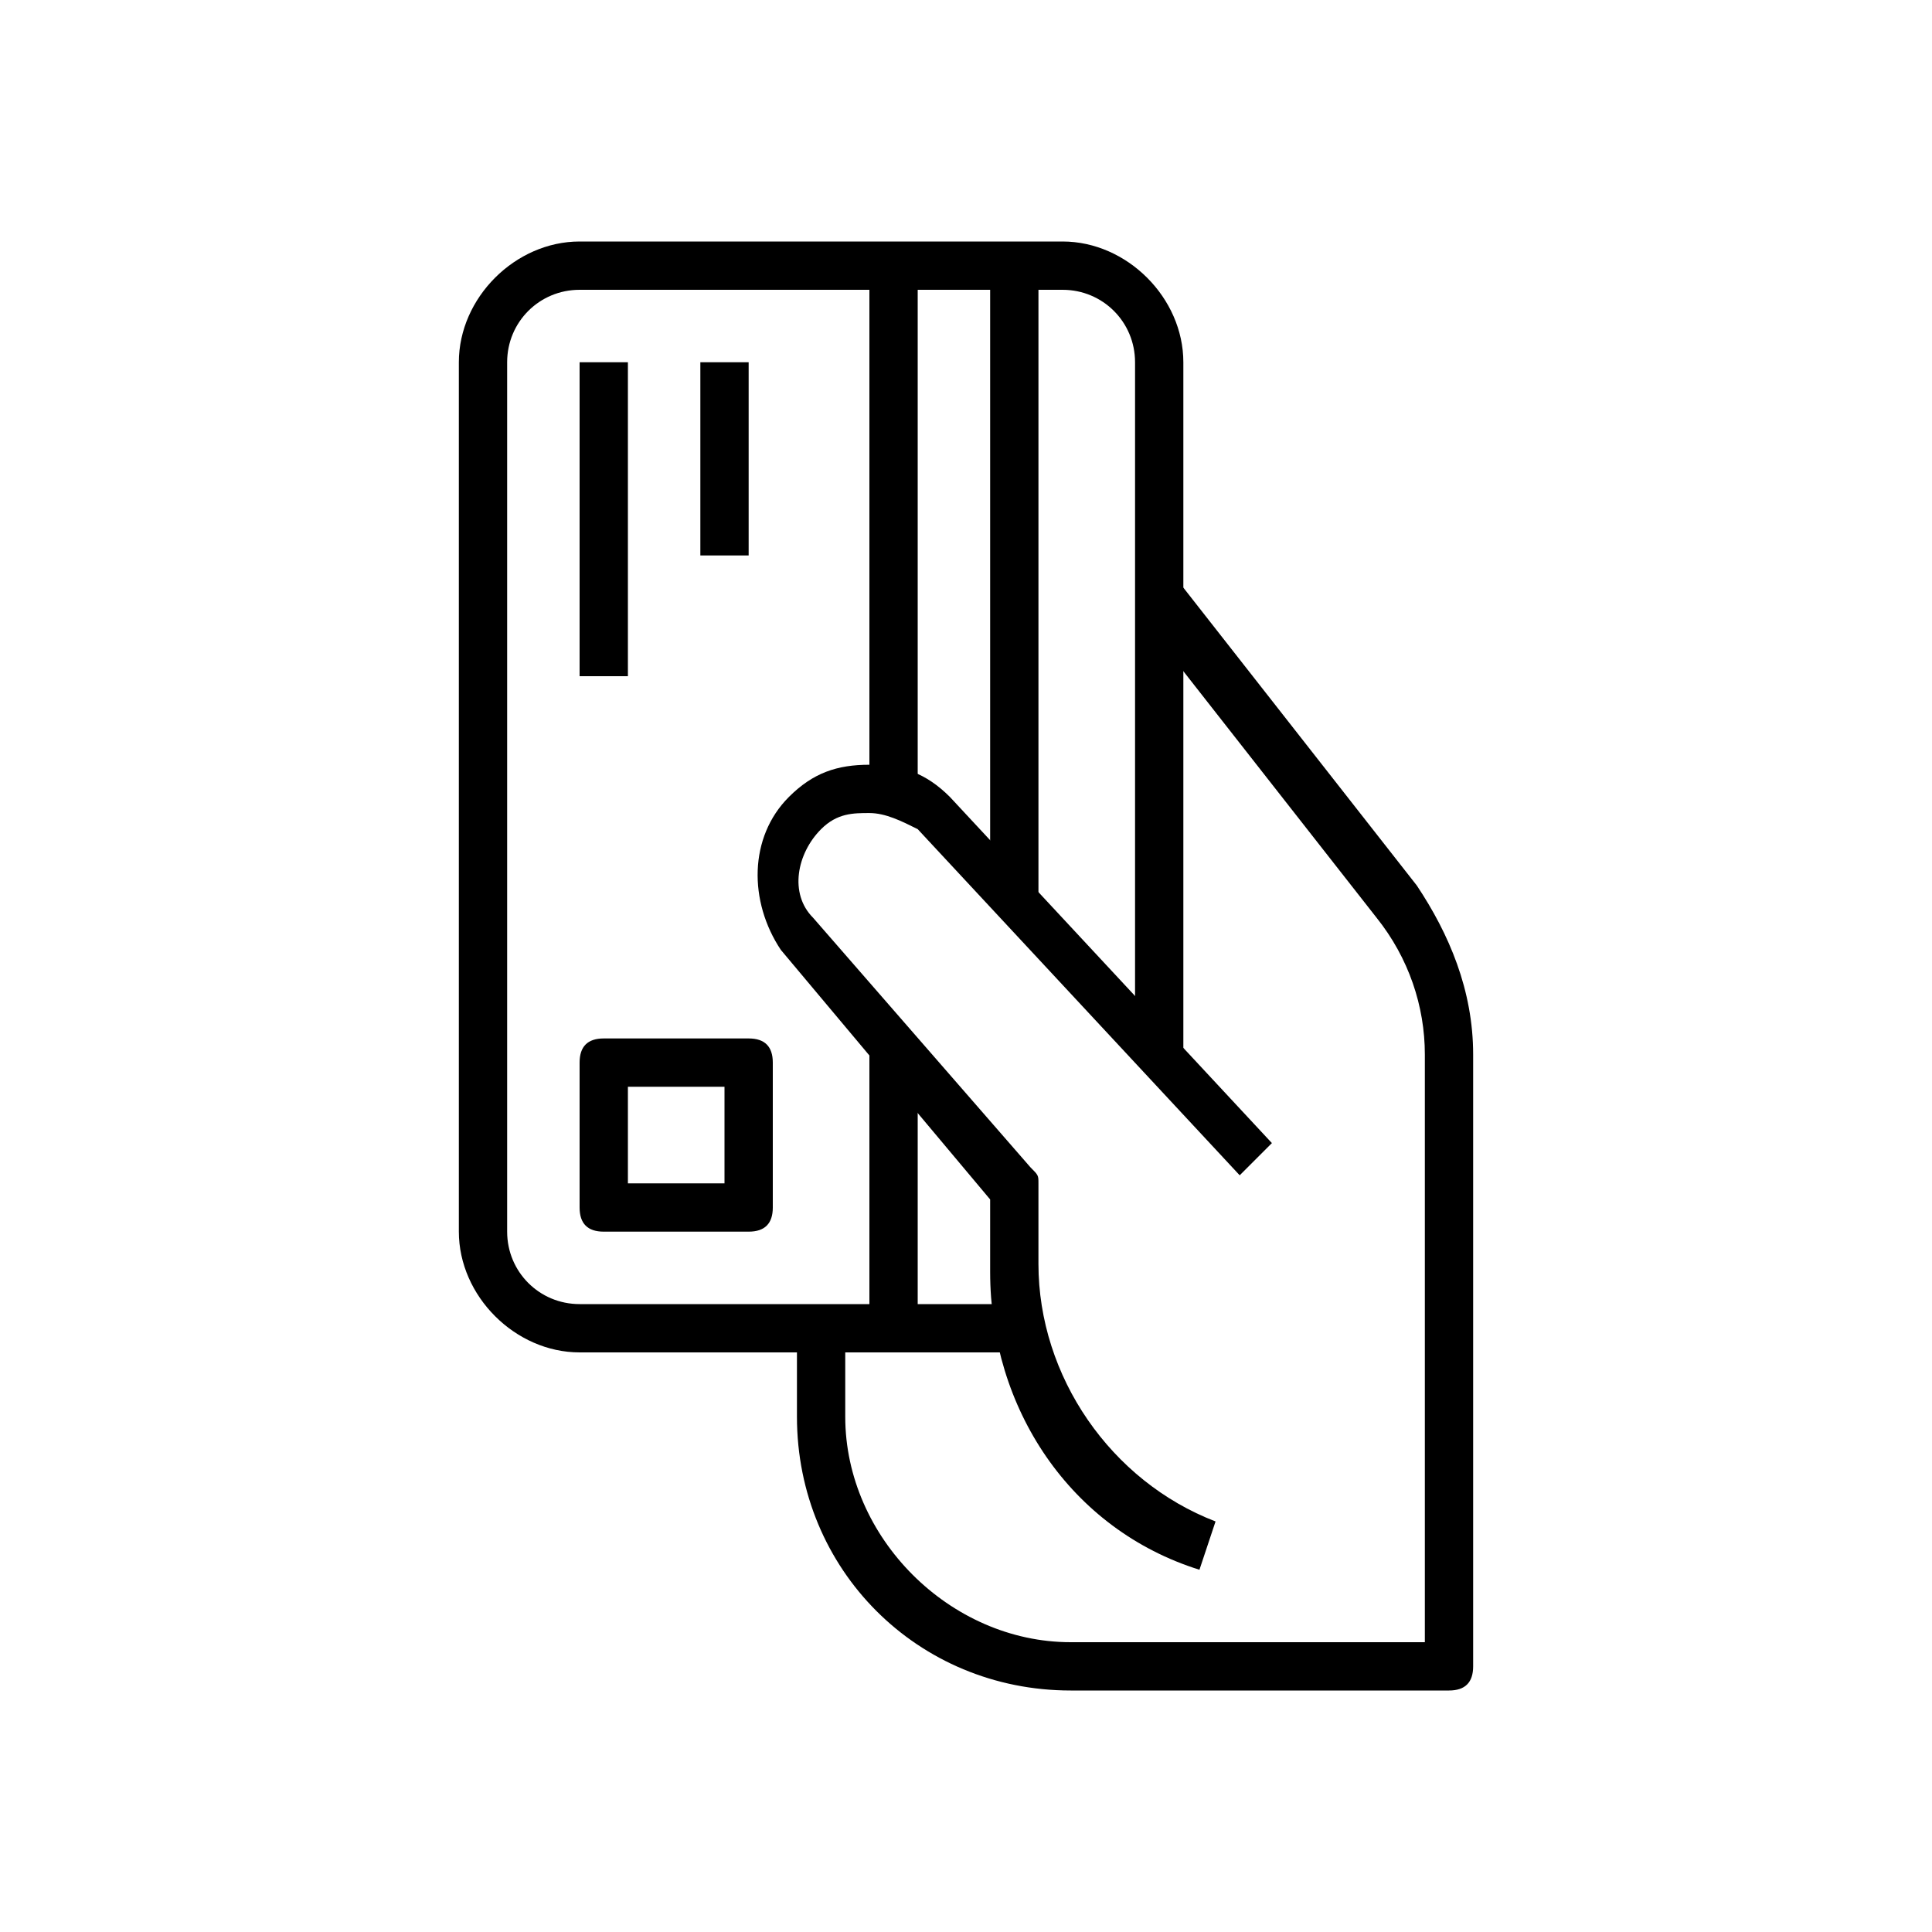 <?xml version="1.0" encoding="utf-8"?>
<!-- Generator: Adobe Illustrator 23.0.0, SVG Export Plug-In . SVG Version: 6.00 Build 0)  -->
<svg version="1.1" id="Livello_1" xmlns="http://www.w3.org/2000/svg" xmlns:xlink="http://www.w3.org/1999/xlink" x="0px" y="0px"
	 viewBox="0 0 24 24" style="enable-background:new 0 0 24 24;" xml:space="preserve">
<g>
	<g>
		<g>
			<path d="M13.2,3h-6C6.4,3,5.7,3.7,5.7,4.5v10.8c0,0.8,0.7,1.5,1.5,1.5h5.4v-0.6H7.2c-0.5,0-0.9-0.4-0.9-0.9V4.5
				c0-0.5,0.4-0.9,0.9-0.9h6c0.5,0,0.9,0.4,0.9,0.9v8.7h0.6V4.5C14.7,3.7,14,3,13.2,3z"/>
		</g>
	</g>
	<g>
		<g>
			<path d="M17.6,11l-2.9-3.7l-0.5,0.4l2.9,3.7c0.4,0.5,0.6,1.1,0.6,1.7v7.3h-4.4c-1.5,0-2.8-1.3-2.8-2.8v-1.1H9.9v1.1
				c0,1.9,1.5,3.4,3.4,3.4H18c0.2,0,0.3-0.1,0.3-0.3v-7.6C18.3,12.3,18,11.6,17.6,11z"/>
		</g>
	</g>
	<g>
		<g>
			<path d="M10.8,10.1c0.2,0,0.4,0.1,0.6,0.2l4,4.3l0.4-0.4l-4-4.3c-0.3-0.3-0.6-0.4-1-0.4c-0.4,0-0.7,0.1-1,0.4c0,0,0,0,0,0
				c-0.5,0.5-0.5,1.3-0.1,1.9l2.6,3.1v0.9c0,1.7,1,3.2,2.6,3.7l0.2-0.6c-1.3-0.5-2.2-1.8-2.2-3.2v-1c0-0.1,0-0.1-0.1-0.2l-2.7-3.1
				c-0.3-0.3-0.2-0.8,0.1-1.1C10.4,10.1,10.6,10.1,10.8,10.1z"/>
		</g>
	</g>
	<g>
		<g>
			<rect x="12.3" y="3.6" width="0.6" height="7.5"/>
		</g>
	</g>
	<g>
		<g>
			<rect x="10.8" y="12.9" width="0.6" height="3.6"/>
		</g>
	</g>
	<g>
		<g>
			<rect x="10.8" y="3.3" width="0.6" height="6.6"/>
		</g>
	</g>
	<g>
		<g>
			<rect x="7.2" y="4.5" width="0.6" height="3.9"/>
		</g>
	</g>
	<g>
		<g>
			<rect x="8.7" y="4.5" width="0.6" height="2.4"/>
		</g>
	</g>
	<g>
		<g>
			<path d="M9.3,12.9H7.5c-0.2,0-0.3,0.1-0.3,0.3V15c0,0.2,0.1,0.3,0.3,0.3h1.8c0.2,0,0.3-0.1,0.3-0.3v-1.8
				C9.6,13,9.5,12.9,9.3,12.9z M9,14.7H7.8v-1.2H9V14.7z"/>
		</g>
	</g>
</g>
</svg>
